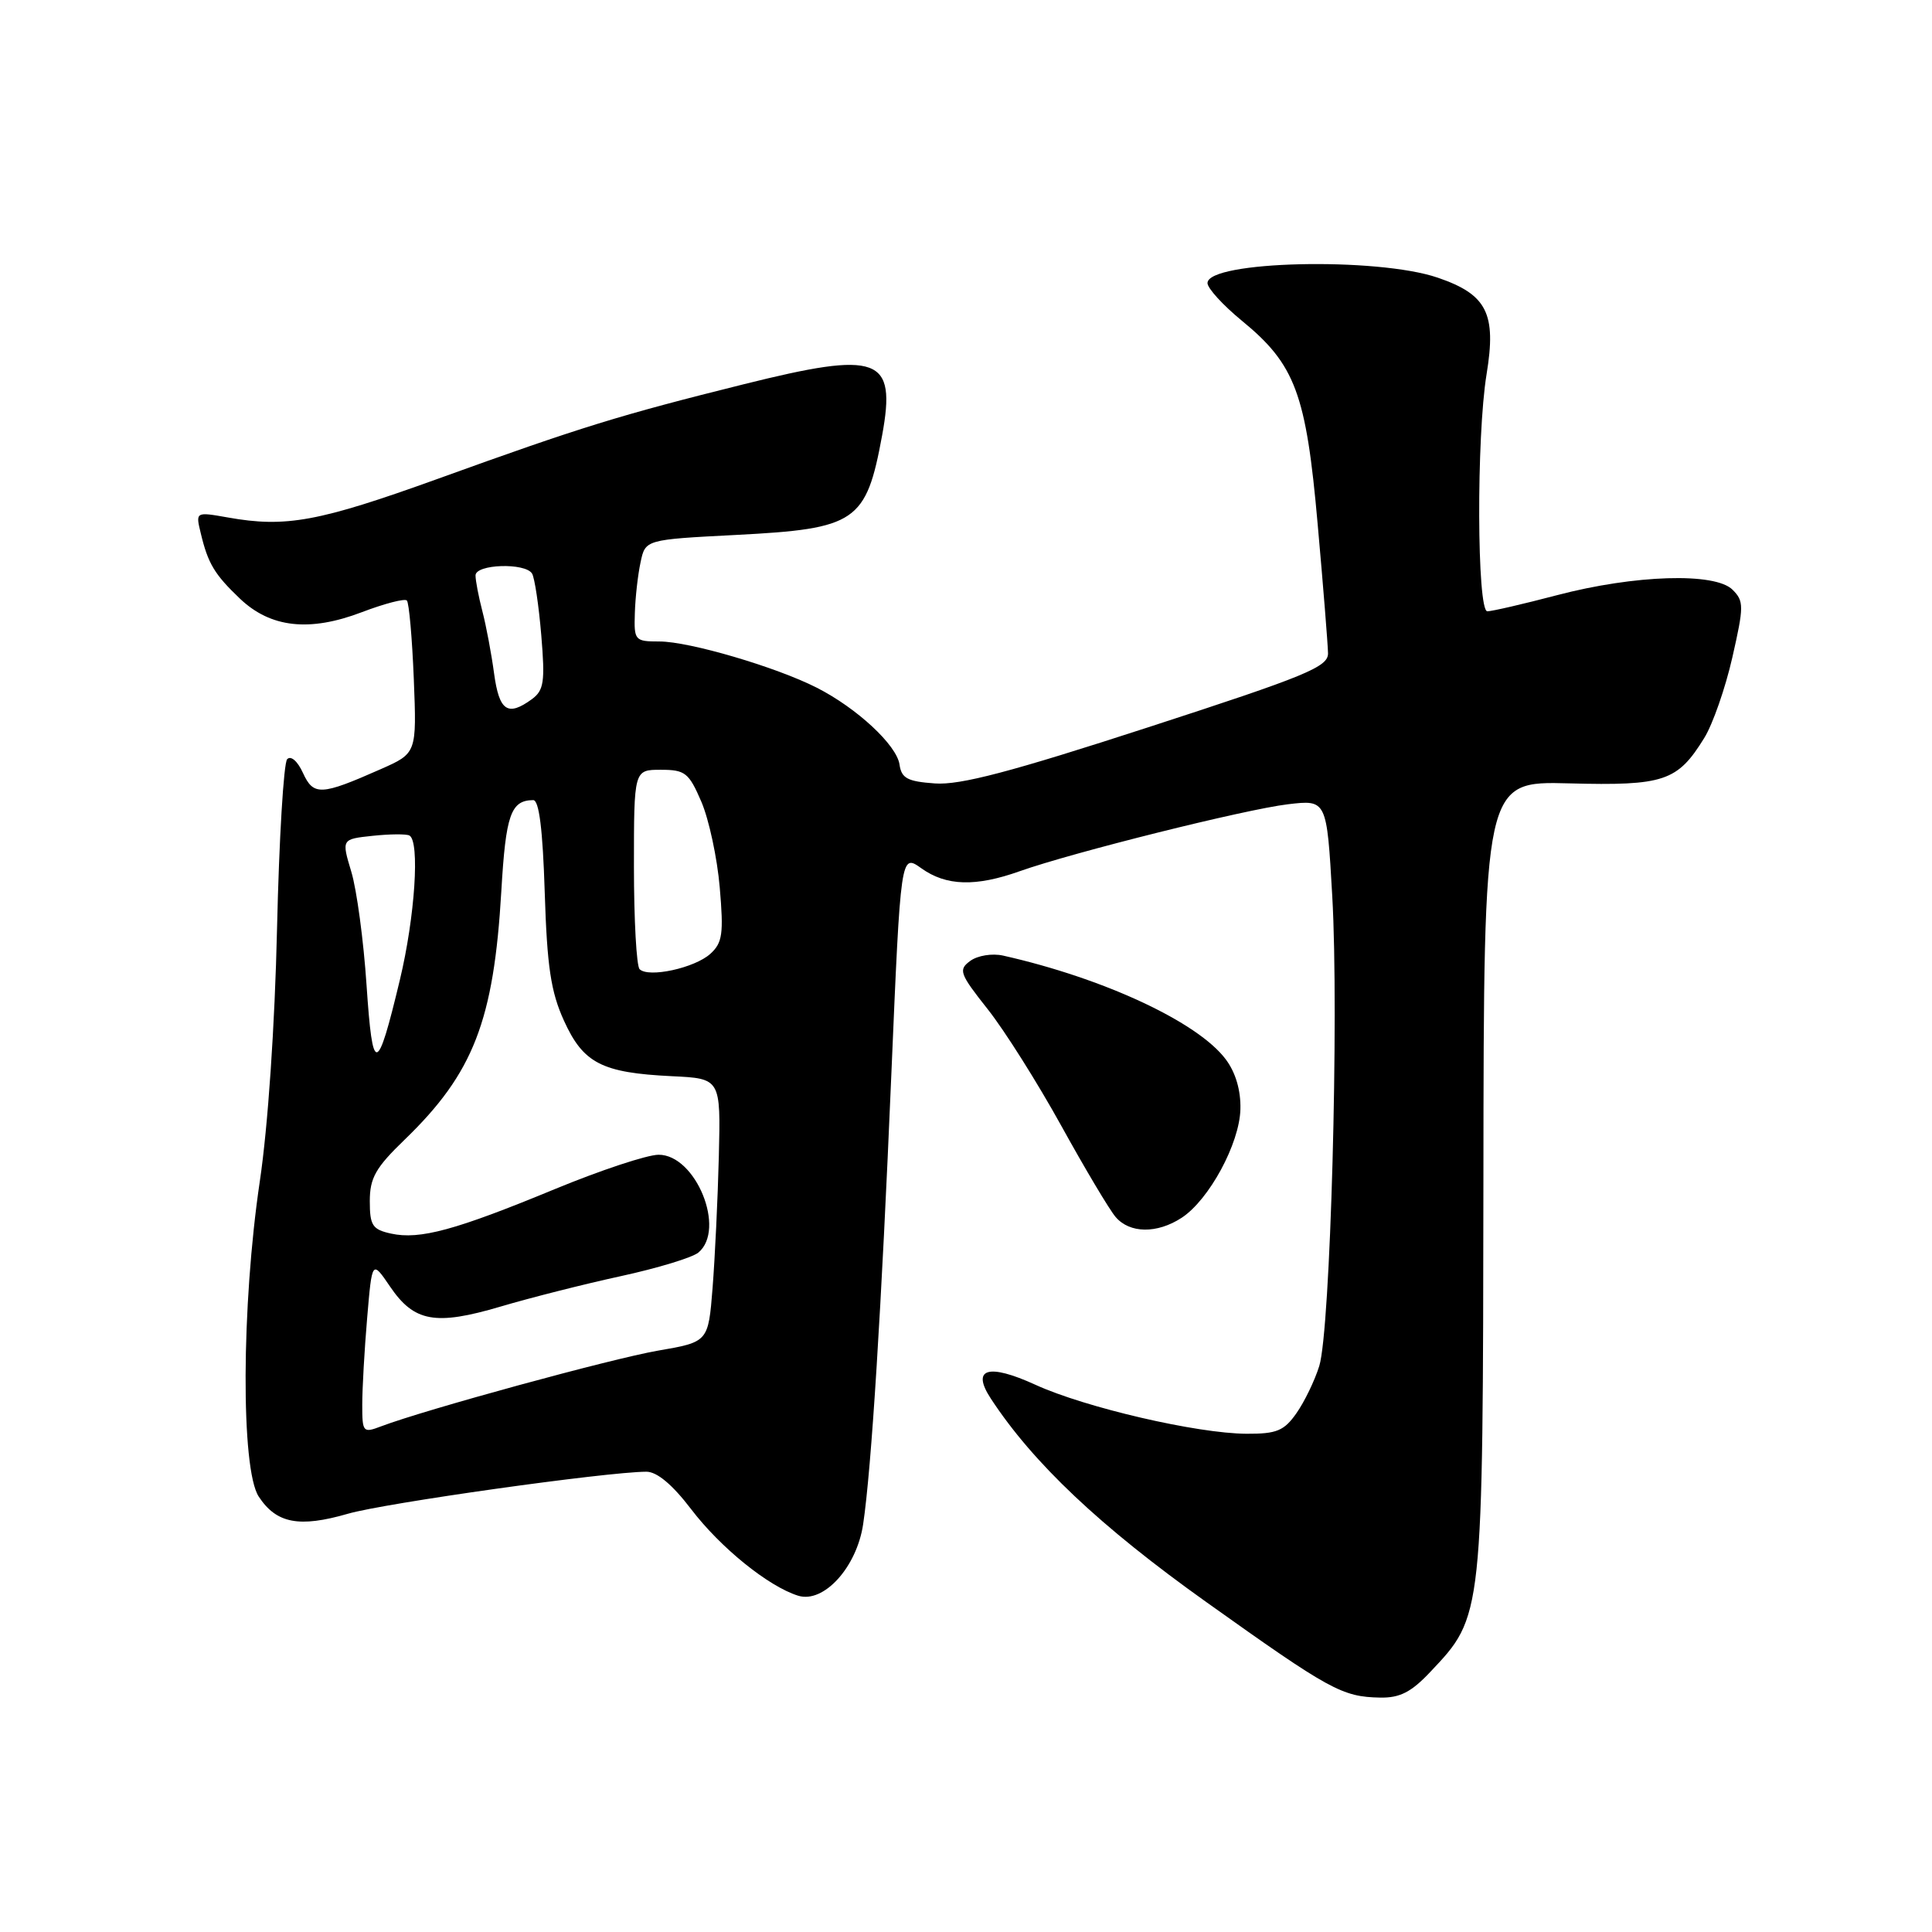<?xml version="1.0" encoding="UTF-8" standalone="no"?>
<!DOCTYPE svg PUBLIC "-//W3C//DTD SVG 1.1//EN" "http://www.w3.org/Graphics/SVG/1.1/DTD/svg11.dtd" >
<svg xmlns="http://www.w3.org/2000/svg" xmlns:xlink="http://www.w3.org/1999/xlink" version="1.1" viewBox="0 0 256 256">
 <g >
 <path fill="currentColor"
d=" M 189.52 221.54 C 196.54 214.11 196.49 214.51 196.56 156.00 C 196.61 103.50 196.61 103.50 207.91 103.80 C 220.50 104.13 222.27 103.54 225.82 97.79 C 226.95 95.97 228.62 91.17 229.54 87.13 C 231.09 80.32 231.09 79.66 229.57 78.14 C 227.26 75.83 216.63 76.16 206.33 78.86 C 201.84 80.04 197.68 81.00 197.08 81.00 C 195.70 81.00 195.62 57.87 196.98 49.58 C 198.30 41.53 197.03 39.02 190.50 36.79 C 182.45 34.04 160.00 34.57 160.00 37.51 C 160.00 38.20 162.04 40.43 164.52 42.47 C 171.63 48.29 173.07 52.13 174.60 69.48 C 175.34 77.74 175.95 85.43 175.97 86.56 C 176.00 88.37 173.11 89.56 152.14 96.37 C 133.99 102.27 127.23 104.05 123.89 103.81 C 120.24 103.55 119.45 103.13 119.19 101.30 C 118.82 98.73 113.54 93.82 108.22 91.12 C 102.83 88.38 91.34 85.00 87.39 85.00 C 84.12 85.00 84.00 84.87 84.12 81.25 C 84.18 79.19 84.52 76.15 84.88 74.50 C 85.51 71.50 85.51 71.50 97.56 70.88 C 113.48 70.06 114.77 69.18 116.89 57.67 C 118.79 47.29 116.50 46.44 98.53 50.92 C 82.04 55.03 77.07 56.56 58.00 63.45 C 42.25 69.13 37.87 69.94 30.21 68.57 C 25.91 67.81 25.91 67.81 26.60 70.65 C 27.56 74.68 28.42 76.11 31.80 79.33 C 35.86 83.19 41.01 83.76 47.94 81.12 C 50.93 79.98 53.62 79.28 53.91 79.57 C 54.20 79.86 54.61 84.53 54.83 89.95 C 55.22 99.81 55.22 99.81 50.42 101.93 C 42.53 105.42 41.54 105.47 40.14 102.41 C 39.43 100.85 38.54 100.08 38.05 100.60 C 37.59 101.09 36.98 111.17 36.71 123.00 C 36.42 135.87 35.50 149.32 34.43 156.50 C 31.98 172.98 31.90 194.67 34.28 198.30 C 36.62 201.87 39.63 202.45 46.10 200.58 C 50.95 199.17 80.29 195.04 85.64 195.01 C 87.04 195.00 89.09 196.71 91.56 199.95 C 95.46 205.07 101.81 210.21 105.76 211.44 C 109.14 212.49 113.52 207.68 114.37 201.97 C 115.47 194.64 116.80 173.32 118.11 142.30 C 119.35 113.11 119.35 113.11 122.08 115.05 C 125.38 117.41 129.28 117.52 135.12 115.44 C 142.11 112.96 165.02 107.24 170.65 106.57 C 175.80 105.96 175.80 105.96 176.53 118.73 C 177.44 134.53 176.29 176.25 174.81 181.00 C 174.21 182.93 172.85 185.74 171.79 187.25 C 170.15 189.59 169.17 190.00 165.18 189.98 C 158.62 189.95 143.80 186.51 137.20 183.49 C 130.92 180.62 128.67 181.32 131.29 185.32 C 136.89 193.87 145.81 202.29 159.88 212.31 C 176.24 223.97 177.83 224.84 182.88 224.94 C 185.49 224.99 187.01 224.21 189.52 221.54 Z  M 156.58 161.36 C 160.21 158.98 164.24 151.54 164.36 146.99 C 164.43 144.50 163.73 142.11 162.42 140.37 C 158.74 135.44 146.25 129.62 132.91 126.62 C 131.47 126.30 129.55 126.61 128.57 127.32 C 126.96 128.50 127.14 129.00 130.88 133.73 C 133.11 136.54 137.49 143.50 140.63 149.18 C 143.76 154.85 147.00 160.29 147.82 161.25 C 149.69 163.45 153.32 163.49 156.58 161.36 Z  M 48.00 186.13 C 48.00 184.02 48.29 178.85 48.65 174.64 C 49.30 166.97 49.30 166.97 51.68 170.47 C 54.87 175.17 57.69 175.68 66.32 173.13 C 70.27 171.96 77.45 170.14 82.29 169.09 C 87.12 168.04 91.73 166.64 92.54 165.97 C 96.23 162.90 92.20 152.99 87.26 153.01 C 85.74 153.02 79.55 155.07 73.50 157.57 C 60.37 163.00 55.62 164.29 51.83 163.46 C 49.35 162.92 49.00 162.39 49.00 159.16 C 49.00 156.08 49.77 154.72 53.64 150.99 C 62.74 142.19 65.43 135.24 66.43 118.05 C 67.02 107.95 67.68 106.05 70.65 106.02 C 71.43 106.00 71.92 109.91 72.18 118.25 C 72.49 128.10 72.99 131.43 74.73 135.25 C 77.29 140.89 79.75 142.15 89.00 142.60 C 95.50 142.91 95.50 142.91 95.25 153.21 C 95.11 158.87 94.73 166.72 94.42 170.66 C 93.85 177.82 93.85 177.82 87.17 178.97 C 81.01 180.04 56.35 186.78 50.52 188.99 C 48.10 189.91 48.00 189.80 48.00 186.13 Z  M 48.57 130.54 C 48.18 124.65 47.27 117.89 46.55 115.51 C 45.25 111.19 45.25 111.19 49.38 110.75 C 51.64 110.51 53.84 110.49 54.25 110.71 C 55.65 111.47 54.99 121.48 52.98 129.86 C 49.96 142.46 49.38 142.55 48.57 130.54 Z  M 84.75 128.42 C 84.34 128.01 84.00 121.89 84.00 114.83 C 84.00 102.00 84.00 102.00 87.56 102.00 C 90.79 102.00 91.28 102.39 92.94 106.25 C 93.94 108.59 95.04 113.70 95.37 117.60 C 95.90 123.74 95.73 124.93 94.12 126.39 C 92.04 128.27 85.92 129.60 84.75 128.42 Z  M 65.47 89.25 C 65.12 86.64 64.42 82.92 63.92 81.00 C 63.42 79.08 63.01 76.94 63.01 76.25 C 63.00 74.75 69.59 74.53 70.50 76.00 C 70.84 76.55 71.39 80.21 71.72 84.15 C 72.24 90.37 72.07 91.47 70.47 92.65 C 67.27 94.98 66.15 94.22 65.47 89.25 Z "/>
</g>
</svg>